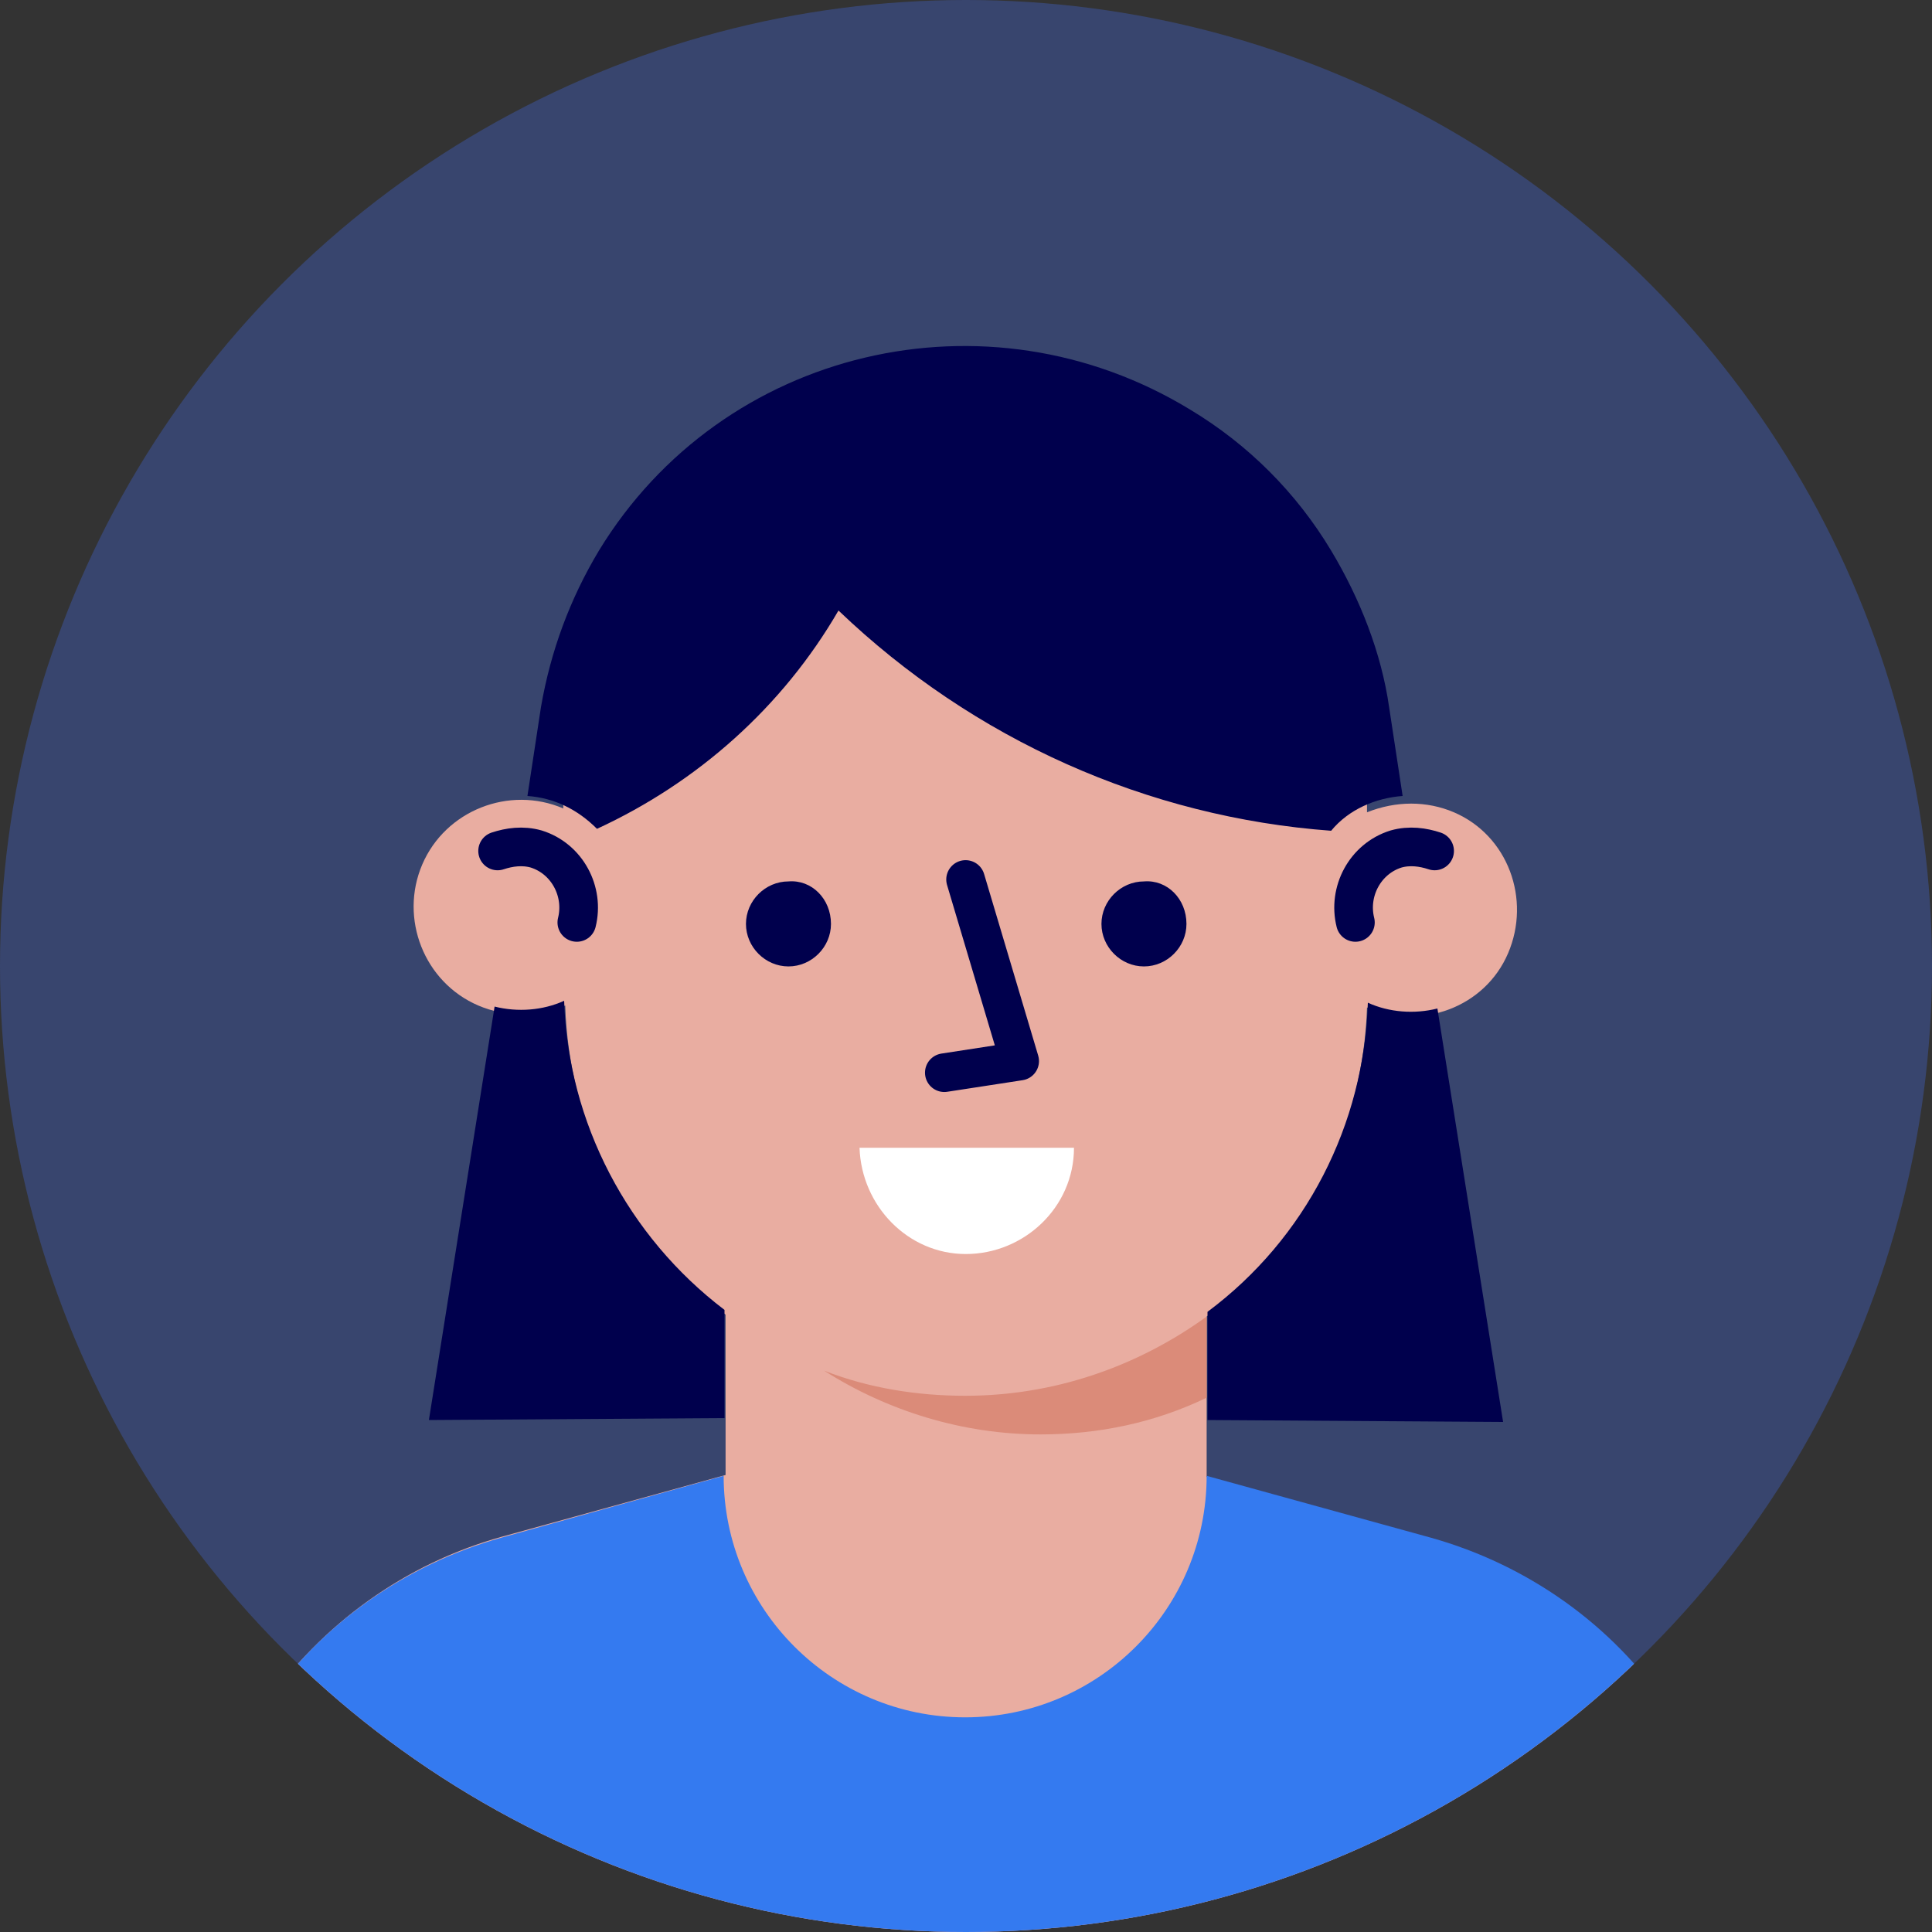 <?xml version="1.0" encoding="utf-8"?>
<!-- Generator: Adobe Illustrator 25.4.1, SVG Export Plug-In . SVG Version: 6.00 Build 0)  -->
<svg version="1.1" id="avatar_circle" xmlns="http://www.w3.org/2000/svg" xmlns:xlink="http://www.w3.org/1999/xlink" x="0px"
	 y="0px" viewBox="0 0 100 100" style="enable-background:new 0 0 100 100;" xml:space="preserve">
<rect x="0" y="0" width="100" height="100" fill="#333333" stroke="none"/>
<style type="text/css">
	.st0{fill:#38456E;}
	.st1{clip-path:url(#SVGID_00000040557613920094150680000000878521054975048587_);}
	.st2{fill:#E9ADA1;}
	.st3{fill:#DB8B79;}
	.st4{fill:none;stroke:#00004D;stroke-width:2;stroke-linecap:round;stroke-linejoin:round;stroke-miterlimit:10;}
	.st5{fill:none;}
	.st6{fill:#FFFFFF;}
	.st7{fill:#00004D;}
	.st8{fill:#347AF0;}
</style>
<g id="avatar-circle">
	<circle id="background-circle-2" class="st0" cx="50" cy="50" r="50"/>
	<g>
		<defs>
			<circle id="SVGID_1_" cx="50" cy="50" r="50"/>
		</defs>
		<clipPath id="SVGID_00000044144254112425298510000007368962666893164676_">
			<use xlink:href="#SVGID_1_"  style="overflow:visible;"/>
		</clipPath>
		<g id="avatar-circle-2" style="clip-path:url(#SVGID_00000044144254112425298510000007368962666893164676_);">
			<g id="body" transform="translate(5.556 19.445)">
				<g id="body_dark-brown">
					<path id="Fill_1" class="st2" d="M80.8,69c-2.9-4.3-7.3-7.4-12.3-8.8l-11.6-3.2v-8.3c5.1-3.8,8.1-9.7,8.3-16
						c2.8,1.2,6.1,0,7.3-2.8c1.2-2.8,0-6.1-2.8-7.3c-1.4-0.6-3-0.6-4.5,0v-1.6C65.3,9.3,56,0,44.4,0c0,0,0,0,0,0l0,0
						C32.9,0,23.6,9.3,23.6,20.8l0,0v1.6c-2.8-1.2-6.1,0.1-7.3,2.9s0.1,6.1,2.9,7.3c1.4,0.6,3,0.6,4.5,0c0.2,6.3,3.2,12.2,8.3,16
						v8.3l-11.6,3.2c-5,1.4-9.3,4.5-12.3,8.8L0,80.6v8.3h88.9v-8.3L80.8,69z"/>
					<path id="Fill_4" class="st3" d="M44.4,52.8c-2.5,0-5-0.4-7.3-1.3c3.3,2.1,7.2,3.3,11.2,3.3c3,0,5.9-0.6,8.6-1.9v-4.2
						C53.3,51.3,49,52.8,44.4,52.8z"/>
					<path id="Stroke_6" class="st4" d="M24.3,28.3c0.4-1.6-0.5-3.3-2.1-3.8c-0.7-0.2-1.4-0.1-2,0.1"/>
					<path id="Stroke_8" class="st4" d="M64.6,28.3c-0.4-1.6,0.5-3.3,2.1-3.8c0.7-0.2,1.4-0.1,2,0.1"/>
				</g>
			</g>
			<g id="mouth" transform="translate(38.889 56.808)">
				<rect id="mouth_default_background" x="0" y="0" class="st5" width="22.2" height="16.7"/>
				<path id="default" class="st6" d="M16.7,2.6c0,3.1-2.6,5.5-5.6,5.5c-3,0-5.4-2.5-5.5-5.5H16.7z"/>
			</g>
			<g id="eyes" transform="translate(36.111 42.222)">
				<rect id="eyes_default_background" x="0" y="0" class="st5" width="27.8" height="11.1"/>
				<path id="eye-right" class="st7" d="M25.3,5.6c0,1.2-1,2.2-2.2,2.2s-2.2-1-2.2-2.2s1-2.2,2.2-2.2c0,0,0,0,0,0
					C24.3,3.3,25.3,4.3,25.3,5.6"/>
				<path id="eye-left" class="st7" d="M6.9,5.6c0,1.2-1,2.2-2.2,2.2s-2.2-1-2.2-2.2s1-2.2,2.2-2.2c0,0,0,0,0,0
					C5.9,3.3,6.9,4.3,6.9,5.6"/>
			</g>
			<g id="nose" transform="translate(45.278 42.222)">
				<rect id="nose_default_background" x="0" y="0" class="st5" width="11.1" height="16.7"/>
				<path id="nose-2" class="st4" d="M4.7,3.3l2.8,9.4l-3.9,0.6"/>
			</g>
			<g id="clothing" transform="translate(5.556 76.389)">
				<path id="t-shirt" class="st8" d="M88.9,23.7L80.8,12c-2.9-4.3-7.3-7.4-12.3-8.8L56.9,0c0,6.9-5.6,12.5-12.5,12.5l0,0
					c-6.9,0-12.5-5.6-12.5-12.5L20.4,3.2C15.4,4.6,11,7.7,8.1,12L0,23.7v8.3h88.9V23.7z"/>
			</g>
			<g id="facial_hair" transform="translate(25 50.678)">
				<rect id="facial_hair_no-facial_background" y="0" class="st5" width="50" height="44.4"/>
			</g>
			<g id="accessories" transform="translate(27.778 37.5)">
				<rect id="accessories_no-accessory_background" x="0" class="st5" width="44.4" height="22.2"/>
			</g>
		</g>
	</g>
</g>
<path id="long-01" class="st7" d="M22.2,73.5l3.4-21.4c1.2,0.3,2.5,0.2,3.6-0.3c0.2,6.3,3.3,12.2,8.3,16v5.6L22.2,73.5z M62.5,73.5
	v-5.6c5.1-3.8,8.1-9.7,8.3-16c1.1,0.5,2.4,0.6,3.6,0.3l3.4,21.4L62.5,73.5z M43.4,31.6c-2.9,5-7.3,8.9-12.5,11.3
	c-1-1-2.2-1.6-3.6-1.7l0.7-4.6l0,0c0.5-2.9,1.5-5.6,3-8.1c6.4-10.5,20.1-13.7,30.6-7.3c3,1.8,5.5,4.3,7.3,7.3c1.5,2.5,2.6,5.3,3,8.1
	l0.7,4.6c-1.4,0.1-2.8,0.7-3.7,1.8C59.4,42.3,50.4,38.3,43.4,31.6L43.4,31.6z"/>
</svg>
